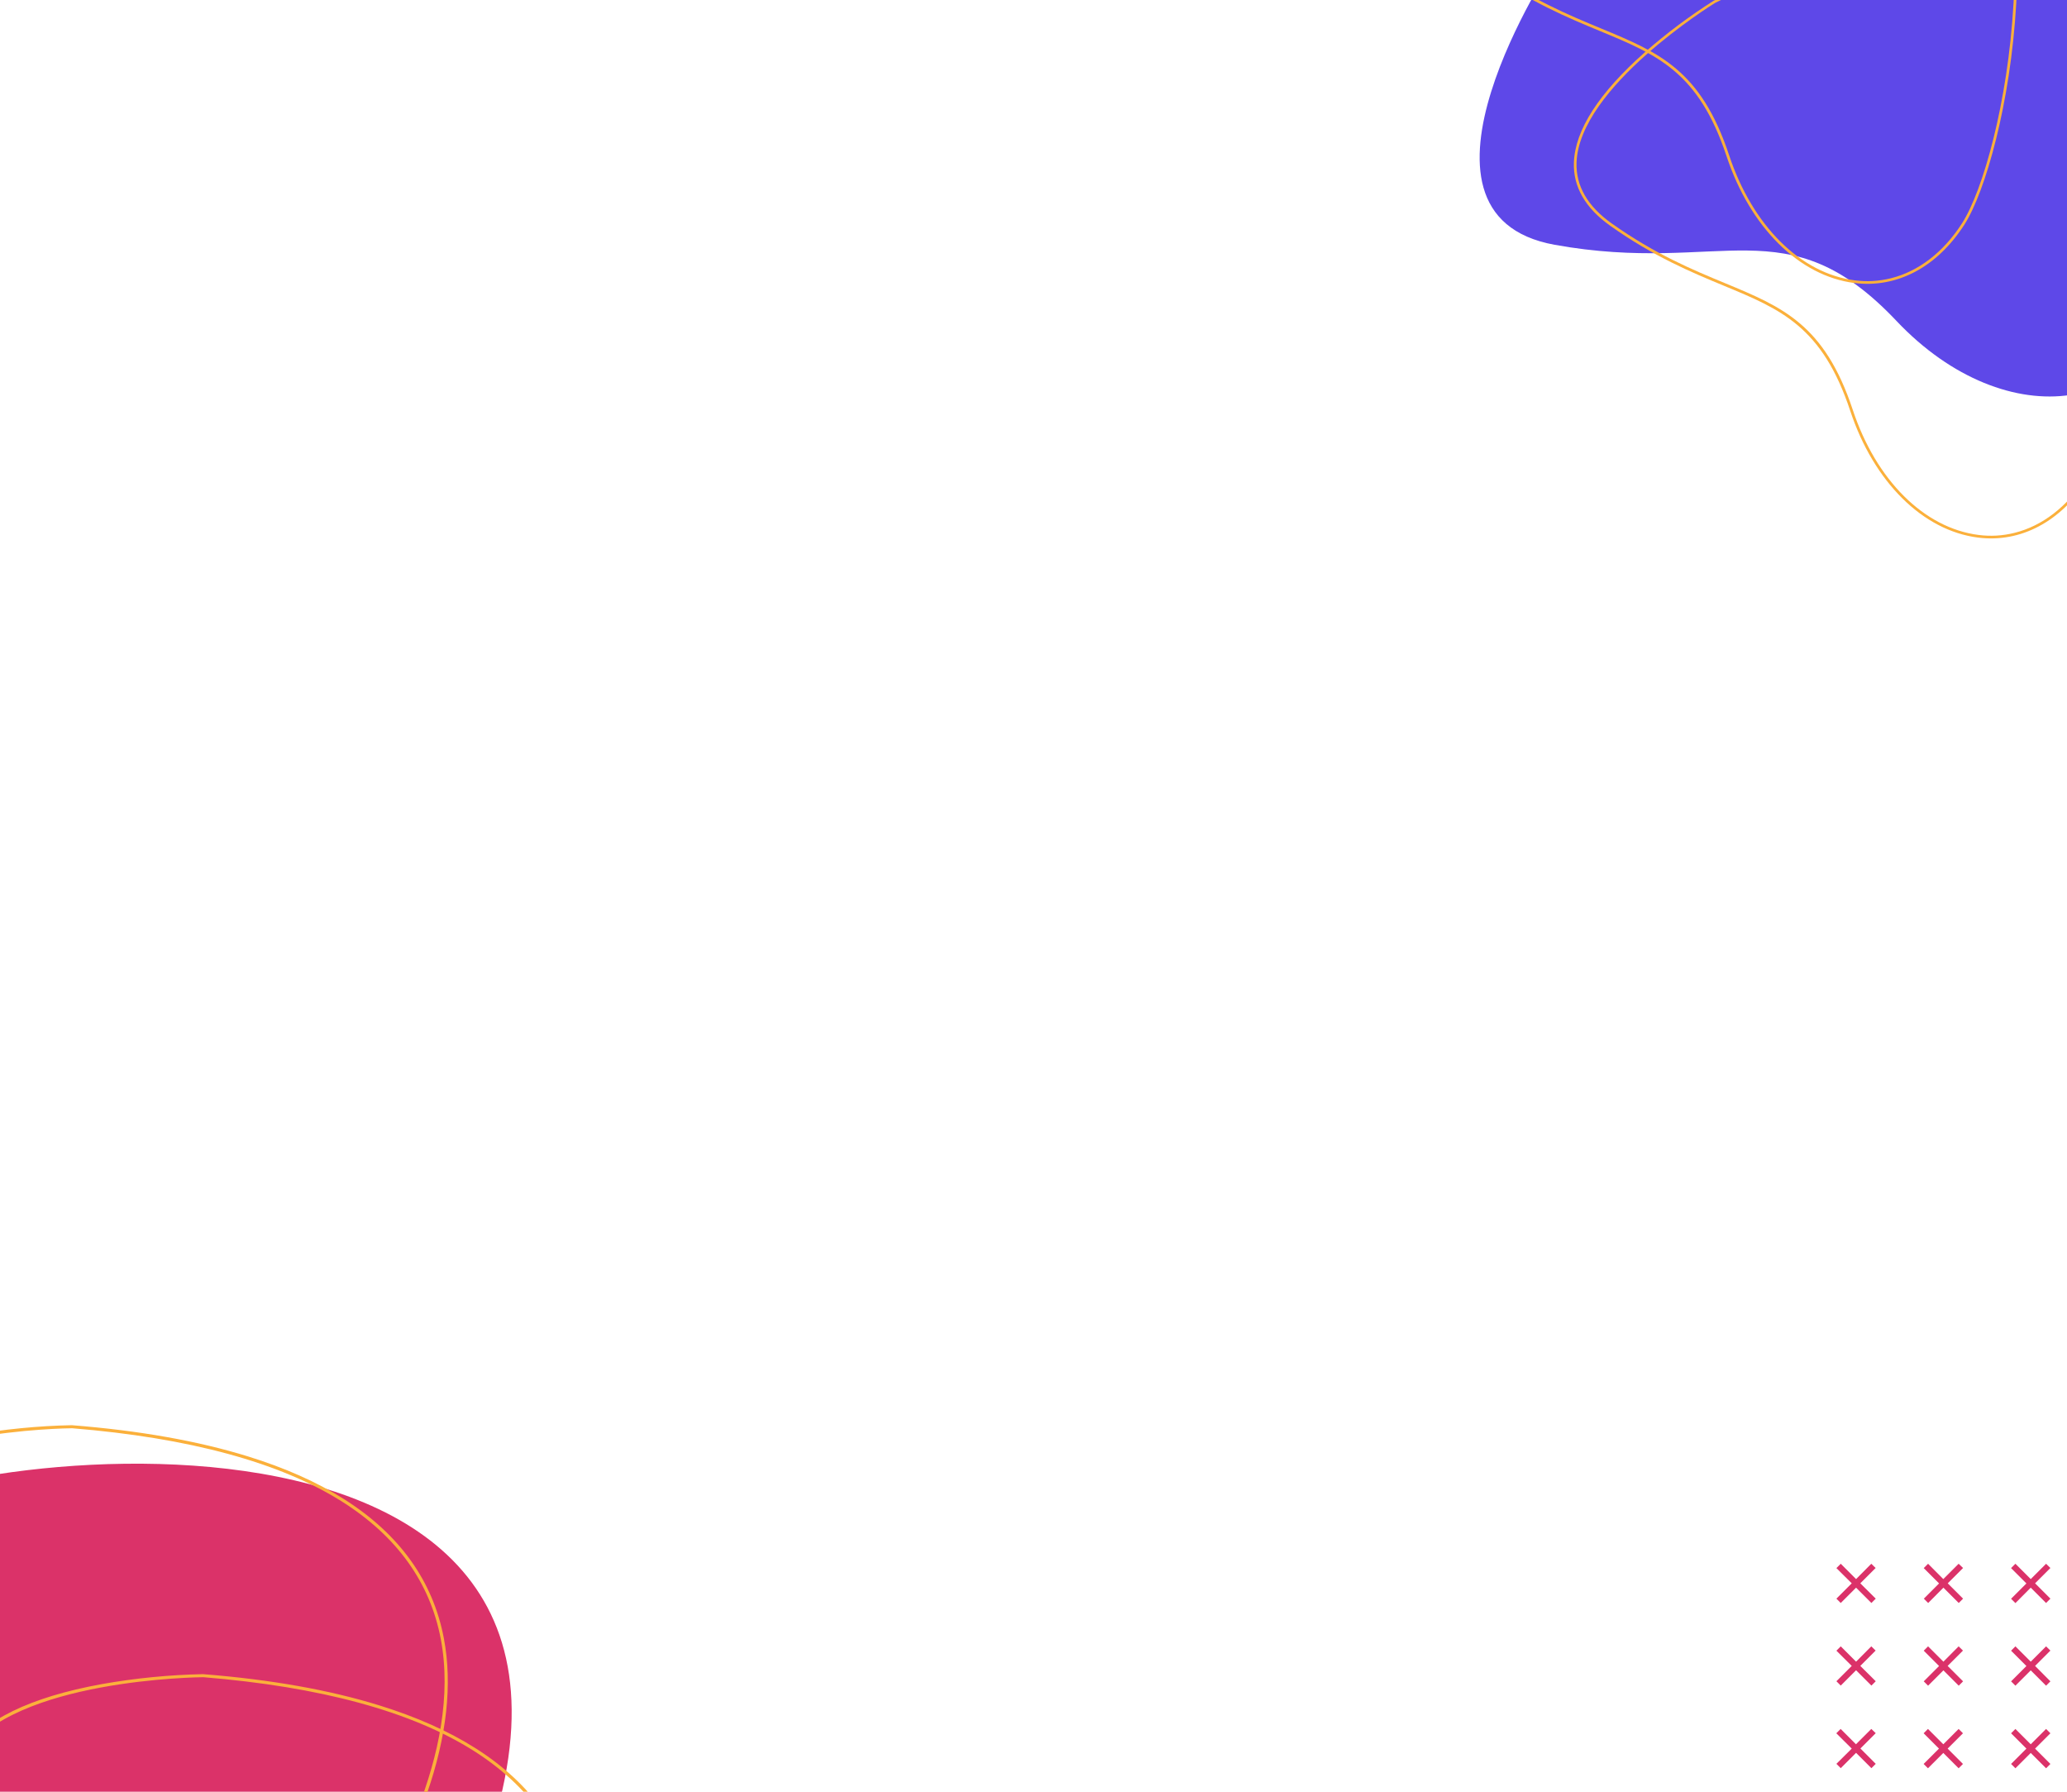<svg xmlns="http://www.w3.org/2000/svg" xmlns:xlink="http://www.w3.org/1999/xlink" width="1500" zoomAndPan="magnify" viewBox="0 0 1125 975" height="1300" preserveAspectRatio="xMidYMid meet" version="1.0"><defs><clipPath id="5a7a9f70ad"><path d="M 0 796 L 279 796 L 279 975 L 0 975 Z M 0 796 " clip-rule="nonzero"/></clipPath><clipPath id="4e77aaeb34"><path d="M -178.371 1080.797 L -69.625 732.895 L 312.637 852.383 L 203.891 1200.281 Z M -178.371 1080.797 " clip-rule="nonzero"/></clipPath><clipPath id="187d128581"><path d="M -69.598 732.816 L -178.348 1080.719 L 203.914 1200.203 L 312.66 852.305 Z M -69.598 732.816 " clip-rule="nonzero"/></clipPath><clipPath id="27e0cf0a54"><path d="M 805 0 L 1125 0 L 1125 216 L 805 216 Z M 805 0 " clip-rule="nonzero"/></clipPath><clipPath id="138a3162f8"><path d="M 1262.16 116.809 L 992.668 335.793 L 752.398 40.105 L 1021.891 -178.879 Z M 1262.16 116.809 " clip-rule="nonzero"/></clipPath><clipPath id="277372bdcb"><path d="M 1262.16 116.809 L 992.668 335.793 L 752.398 40.105 L 1021.891 -178.879 Z M 1262.16 116.809 " clip-rule="nonzero"/></clipPath><clipPath id="93a2c2cd97"><path d="M 0 911 L 316 911 L 316 975 L 0 975 Z M 0 911 " clip-rule="nonzero"/></clipPath><clipPath id="18b60a924d"><path d="M 230.984 1347.633 L -111.516 1241.719 L 4.812 865.547 L 347.312 971.461 Z M 230.984 1347.633 " clip-rule="nonzero"/></clipPath><clipPath id="46f16d5ccc"><path d="M 315.848 1073.207 L -26.648 967.293 L 4.812 865.547 L 347.312 971.461 Z M 315.848 1073.207 " clip-rule="nonzero"/></clipPath><clipPath id="67e713c610"><path d="M 230.949 1347.738 L -111.547 1241.824 L 4.781 865.652 L 347.277 971.566 Z M 230.949 1347.738 " clip-rule="nonzero"/></clipPath><clipPath id="5144dfe4cb"><path d="M 856 0 L 1125 0 L 1125 293 L 856 293 Z M 856 0 " clip-rule="nonzero"/></clipPath><clipPath id="d9d6bc85fa"><path d="M 1210.262 263.066 L 917.008 336.246 L 836.562 13.883 L 1129.816 -59.297 Z M 1210.262 263.066 " clip-rule="nonzero"/></clipPath><clipPath id="21759cb563"><path d="M 1192.07 267.605 L 917.008 336.246 L 836.562 13.883 L 1111.625 -54.758 Z M 1192.07 267.605 " clip-rule="nonzero"/></clipPath><clipPath id="c8e2a1c849"><path d="M 1210.285 263.062 L 917.027 336.242 L 836.582 13.879 L 1129.84 -59.305 Z M 1210.285 263.062 " clip-rule="nonzero"/></clipPath><clipPath id="b23acf1955"><path d="M 999.438 850.914 L 1125 850.914 L 1125 975 L 999.438 975 Z M 999.438 850.914 " clip-rule="nonzero"/></clipPath><clipPath id="eb08426fcf"><path d="M 789 0 L 1098 0 L 1098 155 L 789 155 Z M 789 0 " clip-rule="nonzero"/></clipPath><clipPath id="f308780551"><path d="M 1142.984 124.52 L 849.727 197.703 L 769.281 -124.664 L 1062.539 -197.844 Z M 1142.984 124.52 " clip-rule="nonzero"/></clipPath><clipPath id="4f2cdbf03a"><path d="M 1142.984 124.52 L 849.727 197.703 L 769.281 -124.664 L 1062.539 -197.844 Z M 1142.984 124.52 " clip-rule="nonzero"/></clipPath><clipPath id="9dc0900af4"><path d="M 1142.984 124.52 L 849.727 197.703 L 769.281 -124.66 L 1062.539 -197.844 Z M 1142.984 124.52 " clip-rule="nonzero"/></clipPath><clipPath id="73f61a3f2d"><path d="M 0 775 L 244 775 L 244 975 L 0 975 Z M 0 775 " clip-rule="nonzero"/></clipPath><clipPath id="fc1f2a3901"><path d="M 159.531 1212.199 L -182.965 1106.289 L -66.637 730.113 L 275.859 836.027 Z M 159.531 1212.199 " clip-rule="nonzero"/></clipPath><clipPath id="8834d396cb"><path d="M 212.488 1040.953 L -130.008 935.039 L -66.637 730.113 L 275.859 836.027 Z M 212.488 1040.953 " clip-rule="nonzero"/></clipPath><clipPath id="05004515ba"><path d="M 159.512 1212.266 L -182.988 1106.352 L -66.66 730.18 L 275.84 836.094 Z M 159.512 1212.266 " clip-rule="nonzero"/></clipPath></defs><g clip-path="url(#5a7a9f70ad)"><g clip-path="url(#4e77aaeb34)"><g clip-path="url(#187d128581)"><path fill="#db3269" d="M 226.707 1085.332 C 226.707 1085.332 127.949 1227.871 76.176 1144.922 C 24.406 1061.969 48.648 1013.453 -36.562 979.594 C -121.77 945.738 -142.402 861.539 -72.238 822.047 C -2.074 782.551 424.258 742.348 226.707 1085.332 Z M 226.707 1085.332 " fill-opacity="1" fill-rule="nonzero"/></g></g></g><g clip-path="url(#27e0cf0a54)"><g clip-path="url(#138a3162f8)"><g clip-path="url(#277372bdcb)"><path fill="#5e48e8" d="M 845.773 -20.98 C 845.773 -20.98 754.504 116.668 846.152 133.211 C 937.801 149.754 972.172 111.191 1032.184 174.633 C 1092.195 238.07 1173.961 226.625 1184.152 150.621 C 1194.344 74.613 1079.523 -316.738 845.773 -20.98 Z M 845.773 -20.98 " fill-opacity="1" fill-rule="nonzero"/></g></g></g><g clip-path="url(#93a2c2cd97)"><g clip-path="url(#18b60a924d)"><g clip-path="url(#46f16d5ccc)"><g clip-path="url(#67e713c610)"><path fill="#fbb03b" d="M 206.305 927.969 C 226.59 934.242 244.062 942.012 258.73 951.281 C 288.855 970.344 307.137 995.828 313.035 1027.066 C 317.762 1051.941 314.617 1080.465 303.73 1111.715 C 294.406 1138.465 279.734 1166.555 260.113 1195.211 C 223.559 1248.562 179.918 1289.066 157.426 1300.082 C 128.176 1314.406 98.945 1312.746 77.195 1295.52 C 49.012 1273.188 38.195 1230 48.965 1182.844 C 61.684 1127.051 44.637 1103.801 20.984 1071.637 C 7.402 1053.152 -7.98 1032.203 -21.719 1000.625 C -29.598 982.516 -29.258 966.684 -20.695 953.578 C -9.234 936.02 16.387 923.523 55.453 916.426 C 73.711 913.191 92.109 911.387 110.648 911.016 L 110.723 911.039 C 147.348 913.93 179.297 919.617 206.305 927.969 Z M 98.949 1305.105 C 116.461 1310.52 136.535 1308.379 156.645 1298.531 C 178.945 1287.605 222.277 1247.34 258.668 1194.219 C 283.344 1158.223 322.961 1088.691 311.344 1027.367 C 305.523 996.645 287.508 971.543 257.809 952.73 C 223.941 931.301 174.438 917.871 110.695 912.68 C 108.324 912.691 7.367 913.754 -19.238 954.438 C -27.457 967.023 -27.754 982.305 -20.125 999.84 C -6.457 1031.238 8.867 1052.113 22.422 1070.535 C 46.34 1103.102 63.609 1126.629 50.695 1183.18 C 40.059 1229.715 50.633 1272.238 78.289 1294.18 C 84.492 1299.117 91.379 1302.758 98.949 1305.105 Z M 98.949 1305.105 " fill-opacity="1" fill-rule="nonzero"/></g></g></g></g><g clip-path="url(#5144dfe4cb)"><g clip-path="url(#d9d6bc85fa)"><g clip-path="url(#21759cb563)"><g clip-path="url(#c8e2a1c849)"><path fill="#fbb03b" d="M 1009.133 -29.18 C 1026.5 -33.516 1042.496 -35.543 1057.121 -35.262 C 1087.176 -34.66 1111.492 -24.254 1129.391 -4.281 C 1143.664 11.613 1153.859 33.574 1159.66 60.891 C 1164.621 84.27 1166.312 110.957 1164.68 140.215 C 1161.625 194.699 1147.852 243.004 1136.441 260.781 C 1121.609 283.898 1099.805 295.473 1076.594 292.539 C 1046.516 288.734 1019.844 262.285 1007.012 223.539 C 991.812 177.707 969.359 168.371 938.25 155.488 C 920.383 148.078 900.141 139.676 876.438 122.887 C 862.844 113.258 856.176 101.68 856.621 88.477 C 857.219 70.797 870.23 50.582 895.305 28.391 C 907.059 18.078 919.539 8.738 932.746 0.371 L 932.809 0.355 C 960.484 -13.559 986.008 -23.41 1009.133 -29.18 Z M 1096.469 289.953 C 1111.461 286.215 1125.004 275.898 1135.203 260.004 C 1146.512 242.371 1160.168 194.375 1163.207 140.133 C 1165.273 103.367 1163.469 35.867 1128.305 -3.324 C 1110.684 -22.957 1086.727 -33.207 1057.094 -33.812 C 1023.309 -34.484 981.742 -22.551 933.508 1.551 C 931.801 2.598 859.461 47.469 858.051 88.461 C 857.621 101.137 864.082 112.301 877.242 121.621 C 900.816 138.316 920.988 146.691 938.809 154.066 C 970.281 167.125 993.016 176.562 1008.406 223.027 C 1021.066 261.266 1047.266 287.34 1076.797 291.094 C 1083.426 291.949 1089.984 291.57 1096.469 289.953 Z M 1096.469 289.953 " fill-opacity="1" fill-rule="nonzero"/></g></g></g></g><g clip-path="url(#b23acf1955)"><path fill="#db3269" d="M 1018.484 850.949 L 1010.199 859.293 L 1001.855 850.949 L 999.496 853.309 L 1007.84 861.594 L 999.496 869.938 L 1001.855 872.297 L 1010.199 863.953 L 1018.543 872.297 L 1020.902 869.938 L 1012.5 861.594 L 1020.844 853.25 Z M 1066.02 850.949 L 1057.676 859.293 L 1049.387 850.949 L 1047.027 853.309 L 1055.371 861.652 L 1047.086 869.938 L 1049.445 872.297 L 1057.73 863.953 L 1066.074 872.297 L 1068.434 869.938 L 1060.09 861.594 L 1068.434 853.25 Z M 1113.609 850.949 L 1105.266 859.293 L 1096.922 850.949 L 1094.562 853.309 L 1102.906 861.652 L 1094.562 869.996 L 1096.922 872.355 L 1105.266 863.953 L 1113.609 872.297 L 1115.969 869.938 L 1107.625 861.594 L 1115.969 853.25 Z M 1163.441 853.309 L 1161.082 850.949 L 1152.738 859.293 L 1144.512 850.949 L 1142.152 853.309 L 1150.496 861.652 L 1142.152 869.996 L 1144.512 872.355 L 1152.797 863.953 L 1161.141 872.297 L 1163.5 869.938 L 1155.156 861.594 Z M 1018.484 895.891 L 1010.199 904.234 L 1001.855 895.891 L 999.496 898.25 L 1007.84 906.539 L 999.496 914.883 L 1001.855 917.242 L 1010.199 908.898 L 1018.543 917.242 L 1020.902 914.883 L 1012.5 906.539 L 1020.844 898.195 Z M 1066.02 895.891 L 1057.73 904.234 L 1049.387 895.891 L 1047.027 898.25 L 1055.371 906.594 L 1047.027 914.938 L 1049.387 917.297 L 1057.73 908.953 L 1066.074 917.297 L 1068.434 914.938 L 1060.035 906.539 L 1068.379 898.195 Z M 1113.609 895.891 L 1105.266 904.234 L 1096.922 895.891 L 1094.562 898.25 L 1102.906 906.594 L 1094.562 914.938 L 1096.922 917.297 L 1105.266 908.953 L 1113.609 917.297 L 1115.969 914.938 L 1107.625 906.539 L 1115.969 898.195 Z M 1161.141 895.891 L 1152.797 904.234 L 1144.453 895.891 L 1142.094 898.25 L 1150.438 906.594 L 1142.094 914.938 L 1144.453 917.297 L 1152.797 908.953 L 1161.141 917.297 L 1163.5 914.938 L 1155.156 906.539 L 1163.5 898.195 Z M 1018.484 940.836 L 1010.141 949.18 L 1001.797 940.836 L 999.438 943.195 L 1007.84 951.539 L 999.496 959.824 L 1001.855 962.184 L 1010.199 953.84 L 1018.543 962.184 L 1020.902 959.824 L 1012.559 951.48 L 1020.902 943.137 Z M 1066.02 940.836 L 1057.676 949.18 L 1049.328 940.836 L 1046.969 943.195 L 1055.316 951.539 L 1046.969 959.883 L 1049.328 962.242 L 1057.676 953.898 L 1066.02 962.242 L 1068.379 959.883 L 1060.035 951.539 L 1068.379 943.195 Z M 1113.609 940.836 L 1105.266 949.18 L 1096.922 940.836 L 1094.562 943.195 L 1102.906 951.539 L 1094.562 959.883 L 1096.922 962.242 L 1105.266 953.898 L 1113.609 962.242 L 1115.969 959.883 L 1107.625 951.539 L 1115.969 943.195 Z M 1161.141 940.836 L 1152.797 949.18 L 1144.453 940.836 L 1142.094 943.195 L 1150.438 951.539 L 1142.094 959.883 L 1144.453 962.242 L 1152.797 953.898 L 1161.141 962.242 L 1163.5 959.883 L 1155.156 951.48 L 1163.5 943.137 Z M 1018.484 985.777 L 1010.141 994.121 L 1001.797 985.777 L 999.438 988.137 L 1007.84 996.48 L 999.555 1004.77 L 1001.914 1007.129 L 1010.258 998.785 L 1018.602 1007.129 L 1020.961 1004.77 L 1012.617 996.426 L 1020.961 988.078 Z M 1066.074 985.777 L 1057.73 994.121 L 1049.387 985.777 L 1047.027 988.137 L 1055.371 996.48 L 1047.027 1004.824 L 1049.387 1007.184 L 1057.73 998.84 L 1066.074 1007.184 L 1068.434 1004.824 L 1060.09 996.48 L 1068.434 988.137 Z M 1113.609 985.777 L 1105.266 994.121 L 1096.922 985.777 L 1094.562 988.137 L 1102.906 996.48 L 1094.562 1004.824 L 1096.922 1007.184 L 1105.266 998.84 L 1113.609 1007.184 L 1115.969 1004.824 L 1107.625 996.48 L 1115.969 988.137 Z M 1161.141 985.777 L 1152.797 994.121 L 1144.453 985.777 L 1142.094 988.137 L 1150.438 996.48 L 1142.094 1004.824 L 1144.453 1007.184 L 1152.797 998.84 L 1161.141 1007.184 L 1163.5 1004.824 L 1155.156 996.426 L 1163.5 988.078 Z M 1161.141 985.777 " fill-opacity="1" fill-rule="nonzero"/></g><g clip-path="url(#eb08426fcf)"><g clip-path="url(#f308780551)"><g clip-path="url(#4f2cdbf03a)"><g clip-path="url(#9dc0900af4)"><path fill="#fbb03b" d="M 941.832 -167.723 C 959.199 -172.055 975.195 -174.082 989.82 -173.801 C 1019.875 -173.199 1044.191 -162.793 1062.09 -142.82 C 1076.363 -126.926 1086.559 -104.965 1092.359 -77.652 C 1097.32 -54.27 1099.008 -27.582 1097.379 1.676 C 1094.324 56.16 1080.551 104.465 1069.141 122.242 C 1054.309 145.359 1032.5 156.934 1009.289 154 C 979.215 150.195 952.543 123.746 939.711 85 C 924.508 39.168 902.059 29.832 870.949 16.949 C 853.082 9.539 832.836 1.137 809.137 -15.652 C 795.543 -25.285 788.871 -36.859 789.32 -50.062 C 789.918 -67.742 802.93 -87.957 828.004 -110.148 C 839.758 -120.461 852.238 -129.801 865.441 -138.168 L 865.508 -138.188 C 893.184 -152.098 918.707 -161.949 941.832 -167.723 Z M 1029.168 151.414 C 1044.16 147.672 1057.703 137.355 1067.902 121.465 C 1079.211 103.832 1092.867 55.836 1095.906 1.594 C 1097.973 -35.172 1096.168 -102.672 1061.004 -141.863 C 1043.383 -161.496 1019.422 -171.746 989.789 -172.352 C 956.008 -173.023 914.441 -161.09 866.203 -136.988 C 864.5 -135.945 792.16 -91.07 790.746 -50.078 C 790.32 -37.402 796.781 -26.242 809.941 -16.918 C 833.516 -0.223 853.684 8.152 871.508 15.527 C 902.98 28.582 925.715 38.023 941.105 84.484 C 953.766 122.727 979.965 148.801 1009.496 152.555 C 1016.125 153.41 1022.684 153.031 1029.168 151.414 Z M 1029.168 151.414 " fill-opacity="1" fill-rule="nonzero"/></g></g></g></g><g clip-path="url(#73f61a3f2d)"><g clip-path="url(#fc1f2a3901)"><g clip-path="url(#8834d396cb)"><g clip-path="url(#05004515ba)"><path fill="#fbb03b" d="M 134.863 792.496 C 155.148 798.77 172.625 806.539 187.289 815.809 C 217.418 834.871 235.699 860.355 241.594 891.594 C 246.32 916.469 243.18 944.992 232.289 976.242 C 222.965 1002.992 208.293 1031.082 188.672 1059.738 C 152.117 1113.09 108.477 1153.594 85.984 1164.609 C 56.738 1178.934 27.504 1177.273 5.754 1160.047 C -22.426 1137.719 -33.246 1094.527 -22.473 1047.371 C -9.754 991.578 -26.805 968.328 -50.457 936.164 C -64.035 917.68 -79.418 896.73 -93.16 865.152 C -101.039 847.043 -100.695 831.211 -92.133 818.105 C -80.672 800.547 -55.055 788.051 -15.984 780.953 C 2.273 777.719 20.668 775.914 39.207 775.543 L 39.281 775.566 C 75.906 778.457 107.855 784.145 134.863 792.496 Z M 27.512 1169.633 C 45.02 1175.047 65.098 1172.906 85.203 1163.059 C 107.504 1152.133 150.836 1111.867 187.227 1058.746 C 211.902 1022.75 251.52 953.219 239.902 891.895 C 234.082 861.172 216.066 836.07 186.371 817.258 C 152.504 795.828 103 782.398 39.254 777.207 C 36.883 777.219 -64.07 778.281 -90.676 818.965 C -98.895 831.551 -99.195 846.832 -91.562 864.367 C -77.898 895.766 -62.574 916.641 -49.02 935.062 C -25.102 967.629 -7.828 991.156 -20.746 1047.707 C -31.379 1094.242 -20.809 1136.766 6.852 1158.707 C 13.051 1163.645 19.938 1167.285 27.512 1169.633 Z M 27.512 1169.633 " fill-opacity="1" fill-rule="nonzero"/></g></g></g></g></svg>